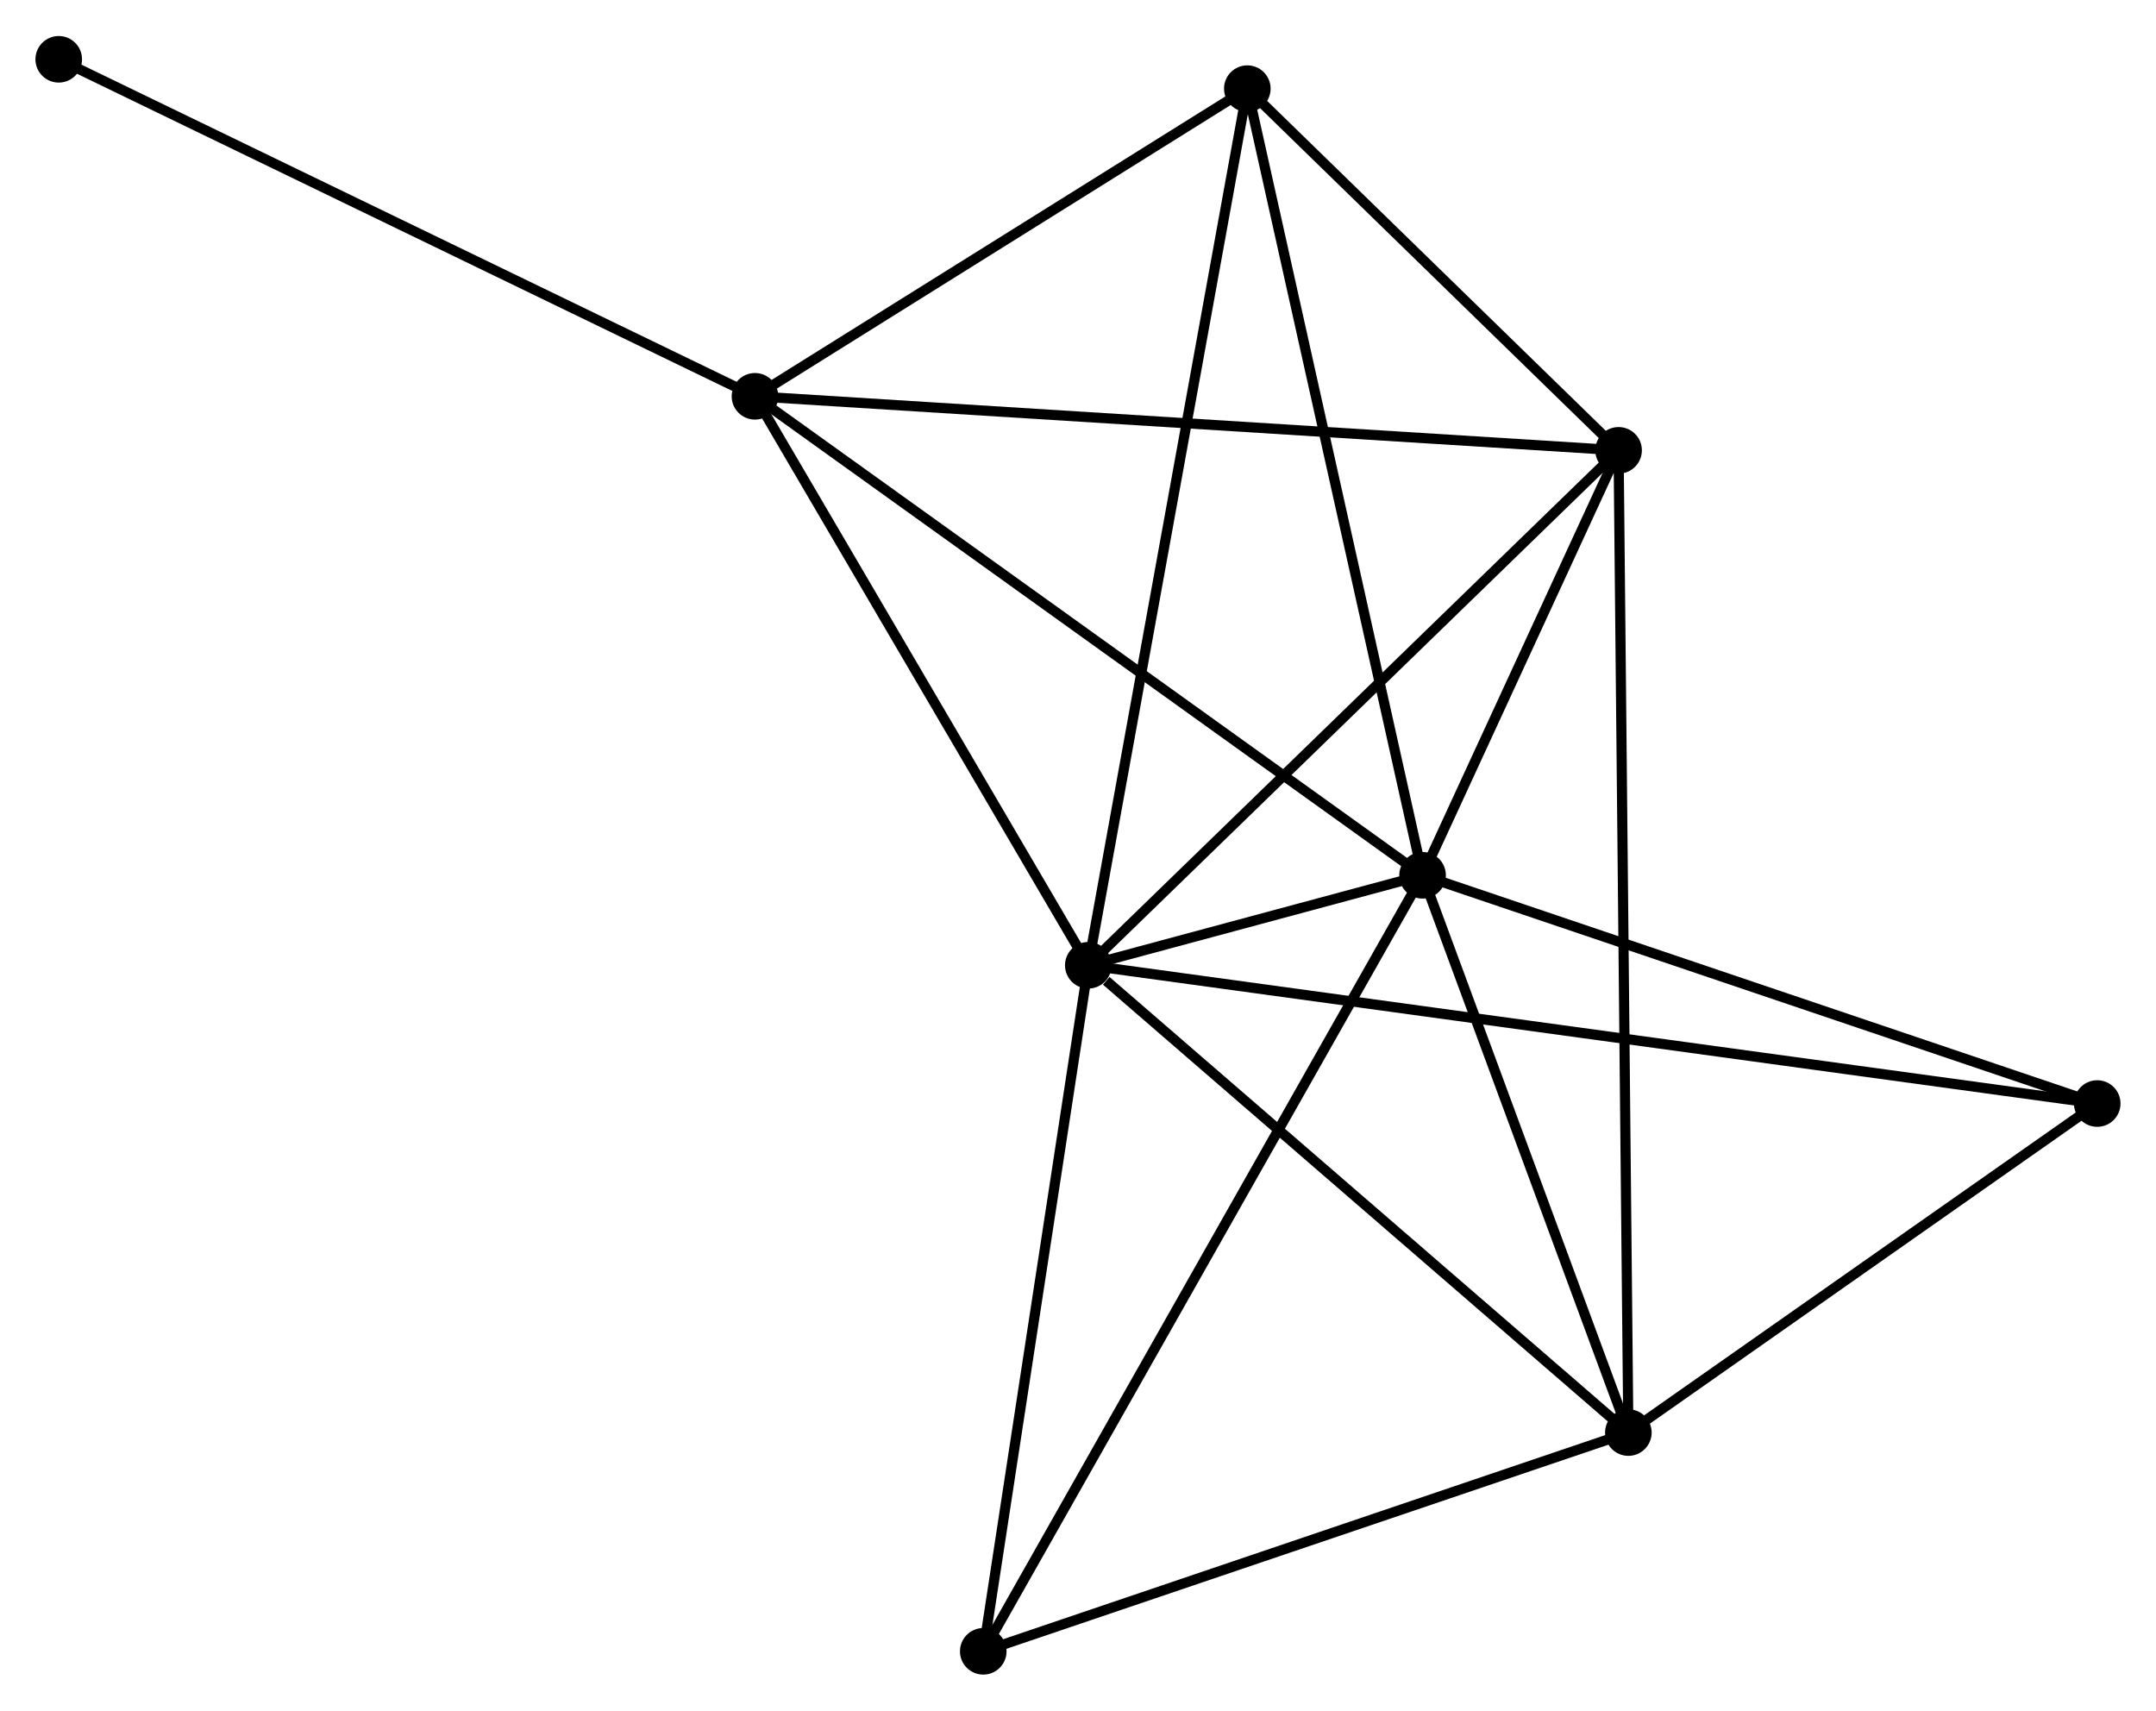 <?xml version="1.0" encoding="UTF-8" standalone="no"?>
<!DOCTYPE svg PUBLIC "-//W3C//DTD SVG 1.1//EN"
 "http://www.w3.org/Graphics/SVG/1.1/DTD/svg11.dtd">
<!-- Generated by graphviz version 2.36.0 (20140111.2315)
 -->
<!-- Title: %3 Pages: 1 -->
<svg width="213pt" height="169pt"
 viewBox="0.00 0.00 212.90 168.81" xmlns="http://www.w3.org/2000/svg" xmlns:xlink="http://www.w3.org/1999/xlink">
<g id="graph0" class="graph" transform="scale(1 1) rotate(0) translate(4 164.808)">
<title>%3</title>
<!-- 0 -->
<g id="node1" class="node"><title>0</title>
<ellipse fill="black" stroke="black" cx="103.466" cy="-69.543" rx="1.8" ry="1.8"/>
</g>
<!-- 1 -->
<g id="node2" class="node"><title>1</title>
<ellipse fill="black" stroke="black" cx="136.476" cy="-78.43" rx="1.8" ry="1.8"/>
</g>
<!-- 0&#45;&#45;1 -->
<g id="edge1" class="edge"><title>0&#45;&#45;1</title>
<path fill="none" stroke="black" d="M105.24,-70.021C110.919,-71.549 128.613,-76.313 134.528,-77.906"/>
</g>
<!-- 2 -->
<g id="node3" class="node"><title>2</title>
<ellipse fill="black" stroke="black" cx="156.797" cy="-23.4" rx="1.8" ry="1.8"/>
</g>
<!-- 0&#45;&#45;2 -->
<g id="edge2" class="edge"><title>0&#45;&#45;2</title>
<path fill="none" stroke="black" d="M105.24,-68.008C113.482,-60.877 147.939,-31.064 155.378,-24.628"/>
</g>
<!-- 3 -->
<g id="node4" class="node"><title>3</title>
<ellipse fill="black" stroke="black" cx="70.552" cy="-125.729" rx="1.8" ry="1.8"/>
</g>
<!-- 0&#45;&#45;3 -->
<g id="edge3" class="edge"><title>0&#45;&#45;3</title>
<path fill="none" stroke="black" d="M102.371,-71.412C97.373,-79.943 76.76,-115.131 71.685,-123.795"/>
</g>
<!-- 4 -->
<g id="node5" class="node"><title>4</title>
<ellipse fill="black" stroke="black" cx="155.832" cy="-120.394" rx="1.8" ry="1.8"/>
</g>
<!-- 0&#45;&#45;4 -->
<g id="edge4" class="edge"><title>0&#45;&#45;4</title>
<path fill="none" stroke="black" d="M104.76,-70.8C111.942,-77.774 146.842,-111.664 154.39,-118.994"/>
</g>
<!-- 5 -->
<g id="node6" class="node"><title>5</title>
<ellipse fill="black" stroke="black" cx="119.17" cy="-156.11" rx="1.8" ry="1.8"/>
</g>
<!-- 0&#45;&#45;5 -->
<g id="edge5" class="edge"><title>0&#45;&#45;5</title>
<path fill="none" stroke="black" d="M103.794,-71.351C105.837,-82.617 116.805,-143.075 118.844,-154.312"/>
</g>
<!-- 6 -->
<g id="node7" class="node"><title>6</title>
<ellipse fill="black" stroke="black" cx="93.095" cy="-1.8" rx="1.8" ry="1.8"/>
</g>
<!-- 0&#45;&#45;6 -->
<g id="edge6" class="edge"><title>0&#45;&#45;6</title>
<path fill="none" stroke="black" d="M103.166,-67.589C101.652,-57.696 94.846,-13.24 93.376,-3.634"/>
</g>
<!-- 7 -->
<g id="node8" class="node"><title>7</title>
<ellipse fill="black" stroke="black" cx="203.096" cy="-55.891" rx="1.8" ry="1.8"/>
</g>
<!-- 0&#45;&#45;7 -->
<g id="edge7" class="edge"><title>0&#45;&#45;7</title>
<path fill="none" stroke="black" d="M105.547,-69.258C118.513,-67.481 188.094,-57.947 201.027,-56.175"/>
</g>
<!-- 1&#45;&#45;2 -->
<g id="edge8" class="edge"><title>1&#45;&#45;2</title>
<path fill="none" stroke="black" d="M137.152,-76.599C140.238,-68.244 152.964,-33.78 156.098,-25.294"/>
</g>
<!-- 1&#45;&#45;3 -->
<g id="edge9" class="edge"><title>1&#45;&#45;3</title>
<path fill="none" stroke="black" d="M134.847,-79.6C125.805,-86.087 81.869,-117.609 72.367,-124.427"/>
</g>
<!-- 1&#45;&#45;4 -->
<g id="edge10" class="edge"><title>1&#45;&#45;4</title>
<path fill="none" stroke="black" d="M137.308,-80.233C140.492,-87.136 151.884,-111.835 155.025,-118.645"/>
</g>
<!-- 1&#45;&#45;5 -->
<g id="edge11" class="edge"><title>1&#45;&#45;5</title>
<path fill="none" stroke="black" d="M136.048,-80.35C133.654,-91.098 121.938,-143.686 119.583,-154.257"/>
</g>
<!-- 1&#45;&#45;6 -->
<g id="edge12" class="edge"><title>1&#45;&#45;6</title>
<path fill="none" stroke="black" d="M135.57,-76.83C129.924,-66.857 99.627,-13.339 93.996,-3.392"/>
</g>
<!-- 1&#45;&#45;7 -->
<g id="edge13" class="edge"><title>1&#45;&#45;7</title>
<path fill="none" stroke="black" d="M138.398,-77.78C148.126,-74.489 191.846,-59.698 201.293,-56.502"/>
</g>
<!-- 2&#45;&#45;4 -->
<g id="edge14" class="edge"><title>2&#45;&#45;4</title>
<path fill="none" stroke="black" d="M156.777,-25.426C156.652,-38.049 155.977,-105.789 155.852,-118.38"/>
</g>
<!-- 2&#45;&#45;6 -->
<g id="edge15" class="edge"><title>2&#45;&#45;6</title>
<path fill="none" stroke="black" d="M154.96,-22.777C145.657,-19.623 103.853,-5.448 94.82,-2.385"/>
</g>
<!-- 2&#45;&#45;7 -->
<g id="edge16" class="edge"><title>2&#45;&#45;7</title>
<path fill="none" stroke="black" d="M158.338,-24.481C165.367,-29.414 194.363,-49.763 201.503,-54.773"/>
</g>
<!-- 3&#45;&#45;4 -->
<g id="edge17" class="edge"><title>3&#45;&#45;4</title>
<path fill="none" stroke="black" d="M72.66,-125.597C84.459,-124.859 142.192,-121.248 153.798,-120.522"/>
</g>
<!-- 3&#45;&#45;5 -->
<g id="edge18" class="edge"><title>3&#45;&#45;5</title>
<path fill="none" stroke="black" d="M72.169,-126.74C79.551,-131.353 110,-150.38 117.497,-155.064"/>
</g>
<!-- 8 -->
<g id="node9" class="node"><title>8</title>
<ellipse fill="black" stroke="black" cx="1.8" cy="-159.008" rx="1.8" ry="1.8"/>
</g>
<!-- 3&#45;&#45;8 -->
<g id="edge19" class="edge"><title>3&#45;&#45;8</title>
<path fill="none" stroke="black" d="M68.852,-126.552C59.423,-131.116 13.603,-153.295 3.693,-158.092"/>
</g>
<!-- 4&#45;&#45;5 -->
<g id="edge20" class="edge"><title>4&#45;&#45;5</title>
<path fill="none" stroke="black" d="M154.257,-121.929C148.226,-127.804 126.648,-148.825 120.699,-154.621"/>
</g>
</g>
</svg>
